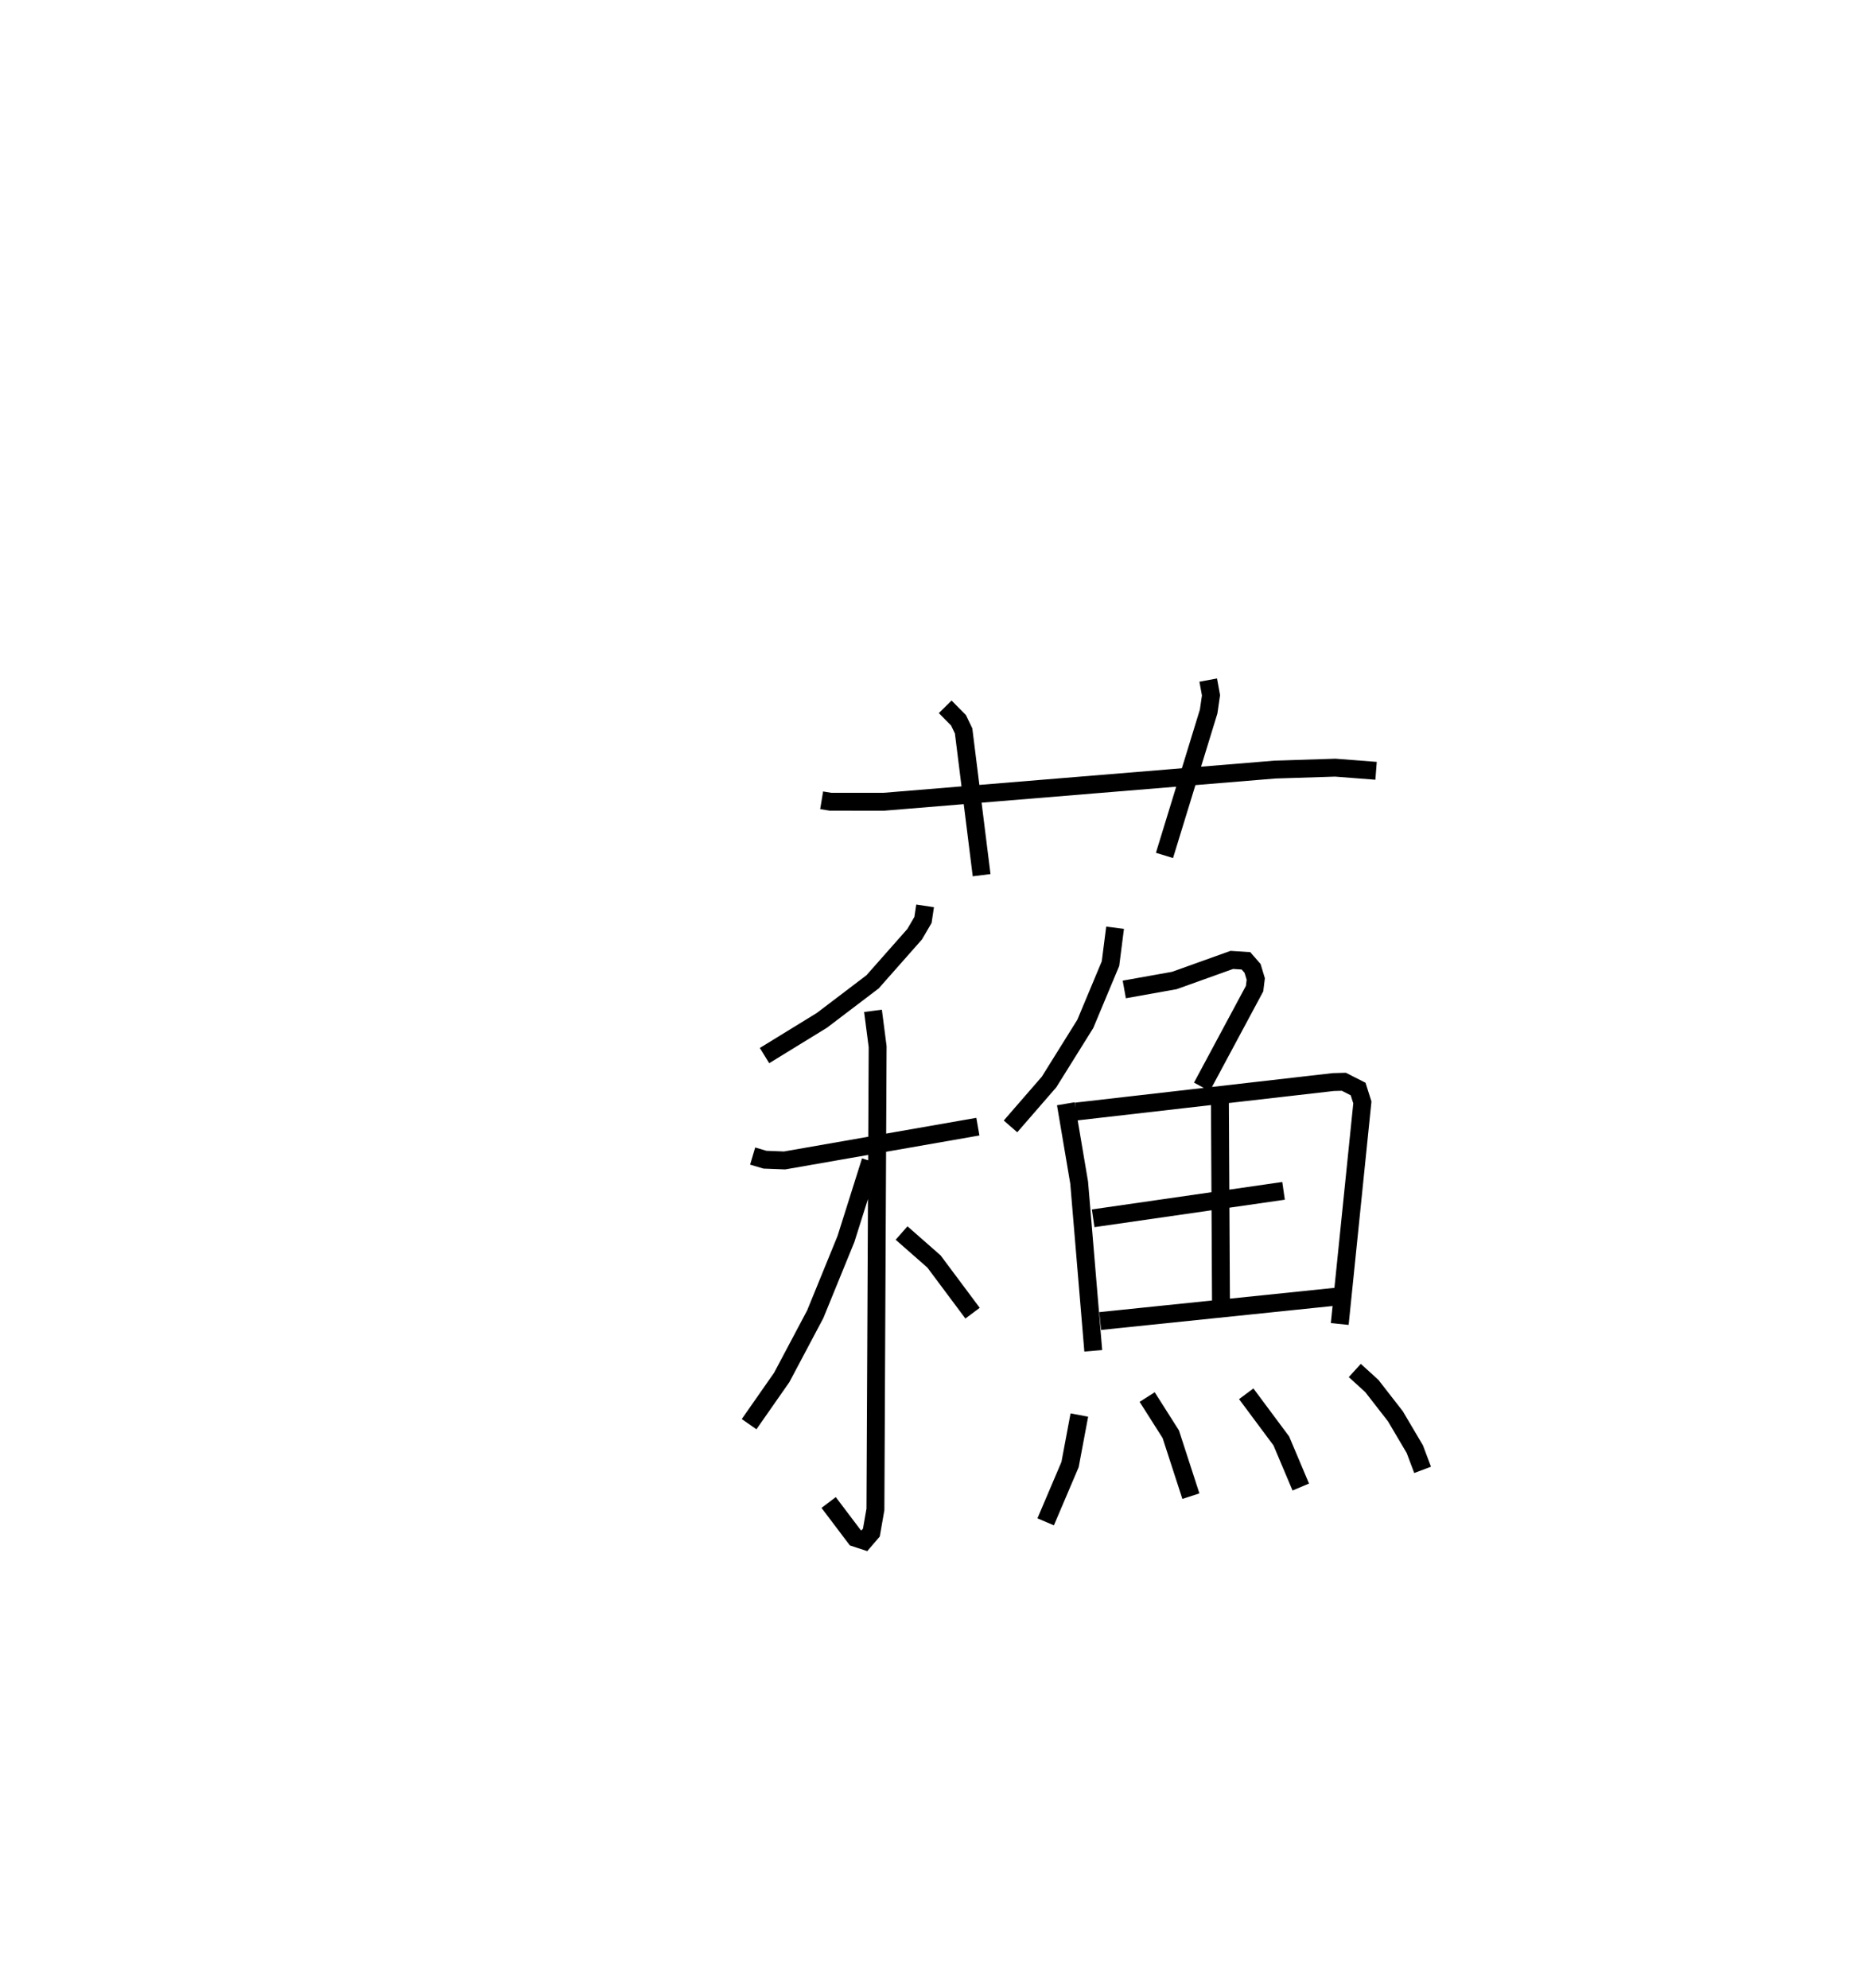 <?xml version="1.0" encoding="utf-8" ?>
<svg baseProfile="full" height="111.103" version="1.1" width="104.494" xmlns="http://www.w3.org/2000/svg" xmlns:ev="http://www.w3.org/2001/xml-events" xmlns:xlink="http://www.w3.org/1999/xlink"><defs /><rect fill="white" height="111.103" width="104.494" x="0" y="0" /><path d="M25,25 m0.0,0.0 m20.913,19.723 l0.49,0.081 2.991,0.001 l21.854,-1.798 3.366,-0.107 l2.28,0.176 m-24.076,-3.576 l0.743,0.753 0.285,0.594 l1.006,8.062 m12.662,-10.903 l0.156,0.849 -0.132,0.908 l-2.468,8.042 m-13.376,2.819 l-0.118,0.786 -0.466,0.798 l-2.351,2.661 -2.834,2.153 l-3.204,1.968 m-0.663,5.615 l0.687,0.204 1.096,0.042 l10.802,-1.889 m-5.861,-6.473 l0.26,2.006 -0.124,25.857 l-0.227,1.296 -0.392,0.456 l-0.504,-0.165 -1.491,-1.973 m2.342,-19.081 l-1.375,4.356 -1.715,4.203 l-1.872,3.531 -1.825,2.614 m8.52,-10.682 l1.812,1.591 2.155,2.888 m7.964,-21.54 l-0.257,2.007 -1.406,3.363 l-2.026,3.25 -2.155,2.482 m6.358,-7.653 l2.801,-0.501 3.207,-1.15 l0.791,0.051 0.37,0.425 l0.178,0.592 -0.066,0.536 l-2.945,5.491 m-7.603,0.944 l0.746,4.409 0.788,9.397 m-0.964,-13.371 l14.378,-1.648 0.588,-0.016 l0.798,0.406 0.237,0.749 l-1.265,12.382 m-6.697,-12.728 l0.064,12.048 m-7.145,-5.227 l10.639,-1.534 m-10.248,7.276 l13.341,-1.379 m-14.504,6.632 l-0.519,2.767 -1.363,3.201 m5.672,-6.974 l1.319,2.078 1.124,3.461 m3.092,-5.721 l1.961,2.636 1.087,2.575 m3.018,-6.513 l0.951,0.865 1.317,1.693 l1.086,1.839 0.436,1.157 " fill="none" stroke="black" stroke-width="1" /></svg>